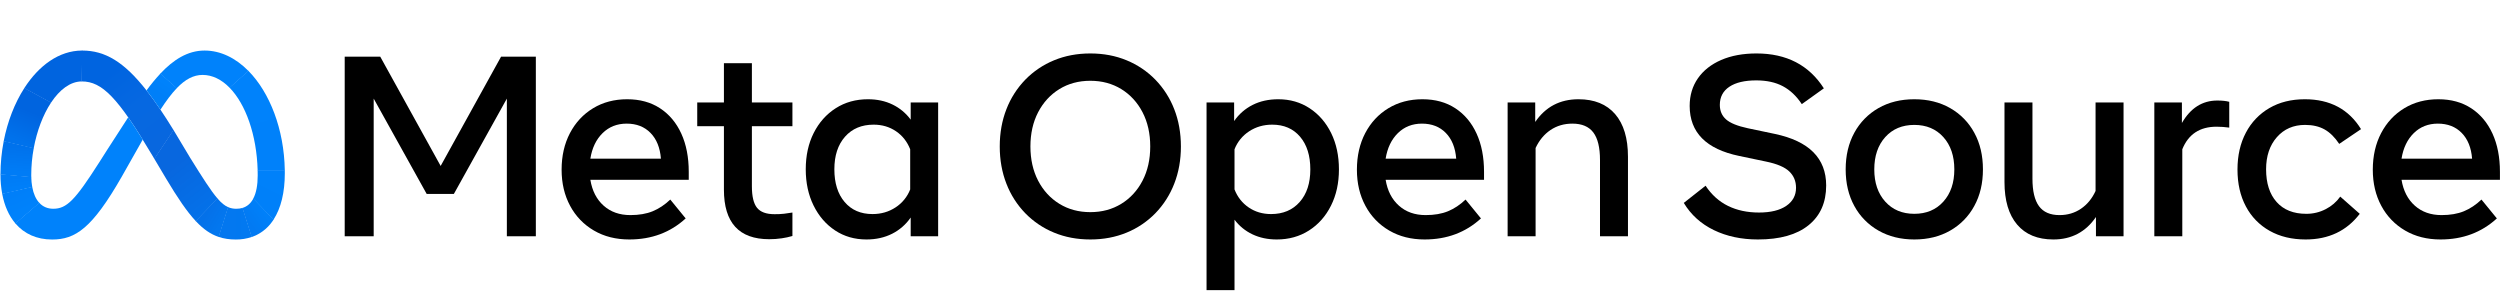 <svg
  width="160"
  height="19"
  viewBox="0 0 160 19"
  fill="none"
  xmlns="http://www.w3.org/2000/svg"
  class="text-primary dark:text-primary-dark"
>
  <path
    d="M22.061 3.626H24.335L28.202 10.621L32.069 3.626H34.294V15.121H32.439V6.311L29.048 12.411H27.307L23.916 6.311V15.121H22.061V3.626Z"
    fill="currentColor"
  ></path>
  <path
    d="M40.279 15.326C39.419 15.326 38.664 15.136 38.012 14.755C37.367 14.381 36.839 13.834 36.489 13.175C36.125 12.502 35.943 11.73 35.943 10.859C35.943 9.978 36.121 9.198 36.477 8.519C36.833 7.841 37.327 7.31 37.959 6.927C38.591 6.543 39.318 6.352 40.139 6.352C40.955 6.352 41.657 6.545 42.245 6.931C42.833 7.317 43.286 7.857 43.604 8.552C43.921 9.247 44.08 10.063 44.08 10.999V11.508H37.783C37.898 12.209 38.181 12.76 38.632 13.162C39.084 13.565 39.655 13.766 40.344 13.766C40.897 13.766 41.373 13.684 41.773 13.52C42.172 13.355 42.547 13.106 42.898 12.772L43.883 13.979C42.903 14.877 41.702 15.326 40.279 15.326ZM41.633 8.507C41.245 8.11 40.736 7.912 40.106 7.912C39.493 7.912 38.98 8.114 38.567 8.519C38.153 8.925 37.892 9.469 37.783 10.153H42.298C42.244 9.453 42.022 8.904 41.633 8.507V8.507Z"
    fill="currentColor"
  ></path>
  <path
    d="M46.331 8.076H44.623V6.557H46.331V4.045H48.121V6.557H50.715V8.076H48.121V11.927C48.121 12.567 48.23 13.024 48.449 13.298C48.668 13.572 49.043 13.709 49.574 13.708C49.774 13.71 49.974 13.701 50.173 13.68C50.338 13.661 50.518 13.635 50.715 13.602V15.104C50.49 15.169 50.261 15.219 50.03 15.252C49.765 15.291 49.497 15.31 49.229 15.309C47.297 15.309 46.331 14.253 46.331 12.14L46.331 8.076Z"
    fill="currentColor"
  ></path>
  <path
    d="M60.041 15.121H58.284V13.922C57.981 14.363 57.572 14.72 57.094 14.961C56.612 15.204 56.065 15.326 55.452 15.326C54.697 15.326 54.027 15.133 53.444 14.747C52.861 14.361 52.403 13.83 52.069 13.154C51.735 12.478 51.568 11.705 51.568 10.835C51.568 9.959 51.738 9.184 52.077 8.511C52.417 7.838 52.886 7.31 53.486 6.927C54.085 6.543 54.773 6.352 55.55 6.352C56.136 6.352 56.662 6.465 57.127 6.693C57.586 6.915 57.983 7.246 58.284 7.657V6.557H60.041V15.121ZM58.252 9.554C58.06 9.067 57.758 8.682 57.344 8.4C56.931 8.119 56.453 7.978 55.912 7.978C55.145 7.978 54.535 8.235 54.081 8.749C53.626 9.264 53.399 9.959 53.399 10.835C53.399 11.716 53.618 12.414 54.056 12.928C54.494 13.443 55.088 13.7 55.838 13.7C56.391 13.7 56.883 13.558 57.316 13.273C57.74 12.998 58.068 12.596 58.252 12.124V9.554Z"
    fill="currentColor"
  ></path>
  <path
    d="M64.411 11.758C64.127 11.033 63.984 10.238 63.984 9.373C63.984 8.509 64.127 7.714 64.411 6.988C64.682 6.284 65.093 5.642 65.618 5.1C66.14 4.565 66.766 4.143 67.457 3.86C68.163 3.567 68.938 3.421 69.781 3.421C70.624 3.421 71.398 3.567 72.105 3.86C72.796 4.143 73.422 4.565 73.944 5.1C74.469 5.642 74.879 6.284 75.151 6.988C75.435 7.714 75.577 8.509 75.578 9.373C75.578 10.238 75.435 11.033 75.151 11.758C74.879 12.463 74.469 13.105 73.944 13.647C73.422 14.182 72.796 14.604 72.105 14.887C71.398 15.179 70.624 15.326 69.781 15.326C68.938 15.326 68.163 15.18 67.457 14.887C66.766 14.604 66.14 14.182 65.618 13.647C65.093 13.105 64.682 12.463 64.411 11.758ZM73.615 9.373C73.615 8.547 73.451 7.818 73.123 7.185C72.794 6.553 72.341 6.059 71.764 5.703C71.186 5.348 70.525 5.17 69.781 5.17C69.037 5.17 68.376 5.347 67.798 5.703C67.221 6.059 66.768 6.553 66.439 7.185C66.111 7.817 65.947 8.547 65.947 9.373C65.947 10.2 66.111 10.929 66.439 11.562C66.768 12.194 67.221 12.688 67.798 13.043C68.376 13.399 69.036 13.577 69.781 13.577C70.525 13.577 71.186 13.399 71.764 13.043C72.341 12.688 72.794 12.194 73.123 11.562C73.451 10.929 73.615 10.2 73.615 9.373V9.373Z"
    fill="currentColor"
  ></path>
  <path
    d="M77.219 6.557H78.984V7.748C79.286 7.308 79.694 6.952 80.171 6.713C80.649 6.472 81.195 6.352 81.808 6.352C82.564 6.352 83.234 6.545 83.82 6.931C84.406 7.317 84.864 7.846 85.195 8.519C85.526 9.193 85.692 9.967 85.692 10.843C85.692 11.713 85.522 12.486 85.183 13.162C84.844 13.839 84.374 14.368 83.775 14.751C83.175 15.134 82.487 15.326 81.71 15.326C81.135 15.326 80.618 15.216 80.158 14.998C79.704 14.784 79.31 14.462 79.009 14.062V18.569H77.219V6.557ZM79.916 13.277C80.329 13.559 80.807 13.7 81.349 13.7C82.115 13.7 82.725 13.443 83.18 12.928C83.634 12.414 83.861 11.719 83.861 10.843C83.861 9.962 83.642 9.264 83.204 8.749C82.766 8.235 82.172 7.978 81.423 7.978C80.87 7.978 80.377 8.12 79.945 8.404C79.52 8.68 79.192 9.082 79.009 9.554V12.124C79.2 12.611 79.503 12.996 79.916 13.277Z"
    fill="currentColor"
  ></path>
  <path
    d="M91.177 15.326C90.318 15.326 89.562 15.136 88.911 14.755C88.265 14.381 87.738 13.834 87.388 13.175C87.024 12.502 86.842 11.73 86.842 10.859C86.842 9.978 87.02 9.198 87.375 8.519C87.731 7.841 88.225 7.31 88.857 6.927C89.49 6.543 90.216 6.352 91.037 6.352C91.853 6.352 92.555 6.545 93.143 6.931C93.732 7.317 94.185 7.857 94.502 8.552C94.82 9.247 94.978 10.063 94.978 10.999V11.508H88.681C88.796 12.209 89.079 12.76 89.531 13.162C89.982 13.565 90.553 13.766 91.243 13.766C91.795 13.766 92.272 13.684 92.671 13.52C93.071 13.355 93.446 13.106 93.796 12.772L94.781 13.979C93.801 14.877 92.6 15.326 91.177 15.326ZM92.531 8.507C92.143 8.11 91.634 7.912 91.004 7.912C90.391 7.912 89.878 8.114 89.465 8.519C89.052 8.925 88.79 9.469 88.681 10.153H93.197C93.142 9.453 92.92 8.904 92.531 8.507V8.507Z"
    fill="currentColor"
  ></path>
  <path
    d="M96.488 6.557H98.254V7.805C98.916 6.836 99.838 6.352 101.021 6.352C102.039 6.352 102.821 6.669 103.369 7.304C103.916 7.939 104.19 8.848 104.19 10.03V15.121H102.4V10.244C102.4 9.445 102.258 8.856 101.973 8.478C101.688 8.101 101.242 7.912 100.635 7.912C100.104 7.912 99.636 8.049 99.231 8.322C98.826 8.596 98.508 8.979 98.278 9.472V15.121H96.488L96.488 6.557Z"
    fill="currentColor"
  ></path>
  <path
    d="M116.875 11.869C116.875 12.959 116.499 13.807 115.746 14.415C114.994 15.022 113.914 15.326 112.507 15.326C111.451 15.326 110.511 15.126 109.687 14.727C108.863 14.327 108.221 13.747 107.762 12.986L109.157 11.886C109.54 12.466 110.019 12.897 110.594 13.179C111.169 13.461 111.829 13.602 112.573 13.602C113.323 13.602 113.906 13.459 114.322 13.175C114.738 12.89 114.946 12.504 114.946 12.017C114.946 11.596 114.801 11.247 114.511 10.97C114.221 10.694 113.728 10.485 113.033 10.342L111.309 9.981C109.196 9.543 108.139 8.476 108.139 6.779C108.139 6.106 108.315 5.517 108.665 5.014C109.015 4.51 109.512 4.119 110.155 3.839C110.798 3.56 111.552 3.421 112.417 3.421C114.338 3.421 115.775 4.165 116.727 5.654L115.315 6.664C114.976 6.149 114.572 5.768 114.104 5.518C113.636 5.269 113.068 5.145 112.401 5.145C111.662 5.145 111.088 5.28 110.681 5.551C110.273 5.822 110.069 6.21 110.069 6.713C110.069 7.096 110.202 7.406 110.467 7.641C110.732 7.876 111.196 8.065 111.859 8.207L113.583 8.569C115.778 9.029 116.875 10.129 116.875 11.869Z"
    fill="currentColor"
  ></path>
  <path
    d="M118.677 13.183C118.308 12.51 118.123 11.73 118.123 10.843C118.123 9.951 118.308 9.168 118.677 8.495C119.034 7.835 119.569 7.289 120.221 6.918C120.88 6.541 121.645 6.352 122.516 6.352C123.386 6.352 124.151 6.541 124.81 6.918C125.463 7.289 125.998 7.835 126.354 8.495C126.724 9.168 126.908 9.951 126.908 10.843C126.908 11.73 126.724 12.51 126.354 13.183C125.998 13.843 125.463 14.389 124.81 14.759C124.151 15.137 123.386 15.326 122.516 15.326C121.651 15.326 120.887 15.137 120.225 14.759C119.571 14.39 119.034 13.844 118.677 13.183ZM125.077 10.843C125.077 9.984 124.843 9.294 124.375 8.774C123.907 8.254 123.288 7.994 122.516 7.994C121.744 7.994 121.124 8.254 120.656 8.774C120.188 9.294 119.954 9.984 119.954 10.843C119.954 11.697 120.188 12.384 120.656 12.904C121.124 13.424 121.744 13.684 122.516 13.684C123.288 13.684 123.907 13.424 124.375 12.904C124.843 12.384 125.077 11.697 125.077 10.843Z"
    fill="currentColor"
  ></path>
  <path
    d="M135.907 15.121H134.141V13.889C133.484 14.847 132.576 15.326 131.415 15.326C130.408 15.326 129.635 15.008 129.096 14.373C128.557 13.739 128.287 12.83 128.287 11.648V6.557H130.077V11.434C130.077 12.228 130.217 12.815 130.496 13.195C130.775 13.576 131.213 13.766 131.809 13.766C132.324 13.766 132.781 13.63 133.18 13.36C133.58 13.088 133.892 12.71 134.116 12.222V6.557H135.907L135.907 15.121Z"
    fill="currentColor"
  ></path>
  <path
    d="M137.877 6.557H139.642V7.871C140.195 6.913 140.95 6.434 141.908 6.434C142.22 6.434 142.475 6.461 142.672 6.516V8.167C142.403 8.129 142.131 8.109 141.859 8.109C140.786 8.109 140.055 8.591 139.667 9.554V15.121H137.877L137.877 6.557Z"
    fill="currentColor"
  ></path>
  <path
    d="M143.737 8.491C144.079 7.832 144.601 7.285 145.244 6.914C145.889 6.539 146.645 6.352 147.51 6.352C149.119 6.352 150.318 6.99 151.106 8.265L149.71 9.209C149.431 8.788 149.119 8.48 148.774 8.285C148.429 8.091 148.013 7.994 147.526 7.994C146.782 7.994 146.18 8.255 145.72 8.778C145.26 9.301 145.03 9.986 145.03 10.835C145.03 11.727 145.255 12.425 145.703 12.928C146.152 13.432 146.785 13.684 147.6 13.684C148.034 13.687 148.463 13.585 148.848 13.384C149.218 13.196 149.536 12.921 149.776 12.584L151.024 13.684C150.186 14.779 149.031 15.326 147.559 15.326C146.678 15.326 145.91 15.141 145.256 14.772C144.609 14.41 144.081 13.868 143.737 13.212C143.378 12.541 143.199 11.754 143.199 10.851C143.199 9.954 143.378 9.167 143.737 8.491Z"
    fill="currentColor"
  ></path>
  <path
    d="M156.195 15.326C155.335 15.326 154.58 15.136 153.928 14.755C153.283 14.381 152.755 13.834 152.405 13.175C152.041 12.502 151.859 11.73 151.859 10.859C151.859 9.978 152.037 9.198 152.393 8.519C152.749 7.841 153.243 7.31 153.875 6.927C154.507 6.543 155.234 6.352 156.055 6.352C156.87 6.352 157.572 6.545 158.161 6.931C158.749 7.317 159.202 7.857 159.52 8.552C159.837 9.247 159.996 10.063 159.996 10.999V11.508H153.698C153.814 12.209 154.097 12.76 154.548 13.162C155 13.565 155.571 13.766 156.26 13.766C156.813 13.766 157.289 13.684 157.689 13.52C158.088 13.355 158.463 13.106 158.814 12.772L159.799 13.979C158.819 14.877 157.618 15.326 156.195 15.326ZM157.549 8.507C157.161 8.11 156.651 7.912 156.022 7.912C155.409 7.912 154.896 8.114 154.483 8.519C154.069 8.925 153.808 9.469 153.698 10.153H158.214C158.159 9.453 157.938 8.904 157.549 8.507V8.507Z"
    fill="currentColor"
  ></path>
  <path
    d="M5.26 3.235C5.254 3.235 5.249 3.235 5.243 3.235L5.219 5.212C5.224 5.212 5.23 5.212 5.235 5.212C6.536 5.212 7.546 6.238 9.739 9.933L9.873 10.158L9.882 10.172L11.109 8.33L11.101 8.316C10.812 7.846 10.534 7.413 10.268 7.018C9.959 6.561 9.664 6.152 9.377 5.787C7.926 3.94 6.712 3.235 5.26 3.235Z"
    fill="url(#paint0_linear_627_396207)"
  ></path>
  <path
    d="M5.242 3.235C3.783 3.243 2.493 4.186 1.561 5.63C1.558 5.635 1.555 5.639 1.553 5.643L3.263 6.574C3.266 6.57 3.268 6.565 3.271 6.561C3.815 5.742 4.492 5.22 5.218 5.212C5.224 5.212 5.229 5.212 5.234 5.212L5.26 3.235C5.254 3.235 5.248 3.235 5.242 3.235Z"
    fill="url(#paint1_linear_627_396207)"
  ></path>
  <path
    d="M1.561 5.63C1.558 5.635 1.555 5.639 1.553 5.643C0.941 6.596 0.484 7.765 0.238 9.027C0.236 9.032 0.235 9.038 0.234 9.043L2.156 9.497C2.157 9.491 2.158 9.486 2.159 9.48C2.364 8.371 2.755 7.343 3.263 6.574C3.266 6.57 3.268 6.565 3.271 6.561L1.561 5.63Z"
    fill="url(#paint2_linear_627_396207)"
  ></path>
  <path
    d="M2.16 9.48L0.239 9.027C0.238 9.032 0.237 9.038 0.236 9.043C0.101 9.737 0.033 10.442 0.031 11.149C0.031 11.154 0.031 11.16 0.031 11.166L2.001 11.342C2.001 11.336 2.001 11.331 2.001 11.325C2 11.284 2 11.242 2 11.2C2.001 10.629 2.053 10.059 2.157 9.497C2.158 9.491 2.159 9.486 2.16 9.48Z"
    fill="url(#paint3_linear_627_396207)"
  ></path>
  <path
    d="M2.061 11.957C2.026 11.754 2.006 11.548 2.002 11.342C2.001 11.336 2.001 11.331 2.001 11.325L0.031 11.149C0.031 11.154 0.031 11.16 0.031 11.166V11.167C0.029 11.58 0.065 11.992 0.139 12.399C0.14 12.405 0.141 12.41 0.142 12.415L2.064 11.973C2.063 11.968 2.062 11.962 2.061 11.957Z"
    fill="url(#paint4_linear_627_396207)"
  ></path>
  <path
    d="M2.51 12.976C2.295 12.742 2.144 12.405 2.064 11.973C2.063 11.968 2.062 11.962 2.061 11.957L0.139 12.399C0.14 12.405 0.141 12.41 0.142 12.415C0.287 13.178 0.572 13.814 0.98 14.295C0.984 14.299 0.987 14.303 0.991 14.308L2.521 12.989C2.517 12.985 2.514 12.981 2.51 12.976Z"
    fill="url(#paint5_linear_627_396207)"
  ></path>
  <path
    d="M8.205 7.509C7.047 9.285 6.345 10.4 6.345 10.4C4.802 12.818 4.268 13.36 3.409 13.36C3.051 13.36 2.751 13.233 2.522 12.989C2.518 12.985 2.514 12.981 2.51 12.976L0.98 14.295C0.984 14.299 0.988 14.303 0.991 14.308C1.555 14.964 2.35 15.329 3.334 15.329C4.822 15.329 5.893 14.627 7.796 11.3C7.796 11.3 8.589 9.899 9.135 8.934C8.797 8.389 8.489 7.916 8.205 7.509Z"
    fill="#0082FB"
  ></path>
  <path
    d="M10.269 4.704C10.265 4.708 10.261 4.712 10.257 4.717C9.943 5.056 9.649 5.413 9.377 5.787C9.664 6.152 9.959 6.561 10.268 7.019C10.632 6.457 10.972 6.002 11.305 5.653C11.309 5.649 11.313 5.645 11.317 5.641L10.269 4.704Z"
    fill="url(#paint6_linear_627_396207)"
  ></path>
  <path
    d="M15.891 4.53C15.083 3.714 14.12 3.235 13.091 3.235C12.005 3.235 11.091 3.83 10.268 4.704C10.264 4.708 10.26 4.713 10.256 4.717L11.304 5.653C11.307 5.649 11.311 5.645 11.315 5.641C11.858 5.077 12.383 4.795 12.965 4.795H12.965C13.592 4.795 14.179 5.09 14.687 5.607C14.691 5.611 14.695 5.615 14.699 5.619L15.903 4.542C15.899 4.538 15.895 4.534 15.891 4.53Z"
    fill="#0082FB"
  ></path>
  <path
    d="M18.227 10.889C18.182 8.268 17.265 5.926 15.904 4.542C15.9 4.538 15.896 4.534 15.892 4.53L14.688 5.607C14.691 5.611 14.695 5.615 14.699 5.619C15.723 6.671 16.426 8.627 16.489 10.888C16.49 10.894 16.49 10.899 16.49 10.905L18.228 10.906C18.227 10.9 18.227 10.894 18.227 10.889Z"
    fill="url(#paint7_linear_627_396207)"
  ></path>
  <path
    d="M18.226 10.906C18.226 10.9 18.226 10.894 18.226 10.889L16.488 10.888C16.488 10.894 16.488 10.899 16.489 10.905C16.491 11.011 16.493 11.118 16.493 11.225C16.493 11.842 16.401 12.34 16.213 12.7C16.211 12.705 16.208 12.71 16.205 12.716L17.501 14.063C17.504 14.058 17.507 14.053 17.51 14.049C17.981 13.323 18.228 12.315 18.228 11.092C18.228 11.03 18.227 10.967 18.226 10.906Z"
    fill="url(#paint8_linear_627_396207)"
  ></path>
  <path
    d="M16.216 12.7C16.213 12.705 16.21 12.71 16.207 12.716C16.045 13.019 15.814 13.221 15.512 13.31L16.102 15.171C16.181 15.145 16.257 15.115 16.331 15.082C16.353 15.072 16.375 15.062 16.397 15.051C16.409 15.045 16.422 15.039 16.434 15.033C16.828 14.834 17.167 14.542 17.422 14.181C17.438 14.159 17.454 14.136 17.47 14.113C17.481 14.096 17.492 14.08 17.503 14.063C17.506 14.058 17.509 14.053 17.513 14.049L16.216 12.7Z"
    fill="url(#paint9_linear_627_396207)"
  ></path>
  <path
    d="M15.135 13.36C14.948 13.365 14.763 13.329 14.591 13.254L13.986 15.16C14.326 15.276 14.689 15.329 15.093 15.329C15.441 15.332 15.788 15.277 16.118 15.165L15.527 13.305C15.4 13.343 15.268 13.361 15.135 13.36Z"
    fill="url(#paint10_linear_627_396207)"
  ></path>
  <path
    d="M13.924 12.709C13.921 12.704 13.917 12.7 13.913 12.696L12.521 14.143C12.525 14.147 12.529 14.151 12.533 14.155C13.017 14.671 13.478 14.99 14.002 15.166L14.606 13.261C14.386 13.166 14.172 12.995 13.924 12.709Z"
    fill="url(#paint11_linear_627_396207)"
  ></path>
  <path
    d="M13.914 12.696C13.497 12.21 12.98 11.402 12.168 10.095L11.11 8.33L11.101 8.315L9.873 10.157L9.882 10.172L10.632 11.434C11.359 12.65 11.951 13.53 12.523 14.143C12.527 14.147 12.53 14.151 12.534 14.155L13.925 12.709C13.922 12.704 13.918 12.7 13.914 12.696Z"
    fill="url(#paint12_linear_627_396207)"
  ></path>
  <defs>
    <linearGradient
      id="paint0_linear_627_396207"
      x1="10.293"
      y1="9.423"
      x2="6.217"
      y2="4.081"
      gradientUnits="userSpaceOnUse"
    >
      <stop offset="0.001" stop-color="#0867DF"></stop>
      <stop offset="0.454" stop-color="#0668E1"></stop>
      <stop offset="0.859" stop-color="#0064E0"></stop>
    </linearGradient>
    <linearGradient
      id="paint1_linear_627_396207"
      x1="2.356"
      y1="5.962"
      x2="5.151"
      y2="3.841"
      gradientUnits="userSpaceOnUse"
    >
      <stop offset="0.132" stop-color="#0064DF"></stop>
      <stop offset="0.999" stop-color="#0064E0"></stop>
    </linearGradient>
    <linearGradient
      id="paint2_linear_627_396207"
      x1="1.171"
      y1="9.076"
      x2="2.292"
      y2="6.254"
      gradientUnits="userSpaceOnUse"
    >
      <stop offset="0.015" stop-color="#0072EC"></stop>
      <stop offset="0.688" stop-color="#0064DF"></stop>
    </linearGradient>
    <linearGradient
      id="paint3_linear_627_396207"
      x1="1.02"
      y1="11.115"
      x2="1.15"
      y2="9.391"
      gradientUnits="userSpaceOnUse"
    >
      <stop offset="0.073" stop-color="#007CF6"></stop>
      <stop offset="0.994" stop-color="#0072EC"></stop>
    </linearGradient>
    <linearGradient
      id="paint4_linear_627_396207"
      x1="1.092"
      y1="12.051"
      x2="0.999"
      y2="11.361"
      gradientUnits="userSpaceOnUse"
    >
      <stop offset="0.073" stop-color="#007FF9"></stop>
      <stop offset="1" stop-color="#007CF6"></stop>
    </linearGradient>
    <linearGradient
      id="paint5_linear_627_396207"
      x1="1.037"
      y1="12.233"
      x2="1.615"
      y2="13.459"
      gradientUnits="userSpaceOnUse"
    >
      <stop offset="0.073" stop-color="#007FF9"></stop>
      <stop offset="1" stop-color="#0082FB"></stop>
    </linearGradient>
    <linearGradient
      id="paint6_linear_627_396207"
      x1="9.924"
      y1="6.298"
      x2="10.689"
      y2="5.24"
      gradientUnits="userSpaceOnUse"
    >
      <stop offset="0.28" stop-color="#007FF8"></stop>
      <stop offset="0.914" stop-color="#0082FB"></stop>
    </linearGradient>
    <linearGradient
      id="paint7_linear_627_396207"
      x1="15.737"
      y1="4.928"
      x2="17.336"
      y2="10.811"
      gradientUnits="userSpaceOnUse"
    >
      <stop stop-color="#0082FB"></stop>
      <stop offset="1" stop-color="#0081FA"></stop>
    </linearGradient>
    <linearGradient
      id="paint8_linear_627_396207"
      x1="17.721"
      y1="11.036"
      x2="16.709"
      y2="13.081"
      gradientUnits="userSpaceOnUse"
    >
      <stop offset="0.062" stop-color="#0081FA"></stop>
      <stop offset="1" stop-color="#0080F9"></stop>
    </linearGradient>
    <linearGradient
      id="paint9_linear_627_396207"
      x1="15.906"
      y1="14.166"
      x2="16.853"
      y2="13.521"
      gradientUnits="userSpaceOnUse"
    >
      <stop stop-color="#027AF3"></stop>
      <stop offset="1" stop-color="#0080F9"></stop>
    </linearGradient>
    <linearGradient
      id="paint10_linear_627_396207"
      x1="14.422"
      y1="14.291"
      x2="15.737"
      y2="14.291"
      gradientUnits="userSpaceOnUse"
    >
      <stop stop-color="#0377EF"></stop>
      <stop offset="0.999" stop-color="#0279F1"></stop>
    </linearGradient>
    <linearGradient
      id="paint11_linear_627_396207"
      x1="13.278"
      y1="13.568"
      x2="14.223"
      y2="14.124"
      gradientUnits="userSpaceOnUse"
    >
      <stop offset="0.002" stop-color="#0471E9"></stop>
      <stop offset="1" stop-color="#0377EF"></stop>
    </linearGradient>
    <linearGradient
      id="paint12_linear_627_396207"
      x1="10.396"
      y1="9.467"
      x2="13.424"
      y2="13.274"
      gradientUnits="userSpaceOnUse"
    >
      <stop offset="0.277" stop-color="#0867DF"></stop>
      <stop offset="1" stop-color="#0471E9"></stop>
    </linearGradient>
  </defs>
</svg>
